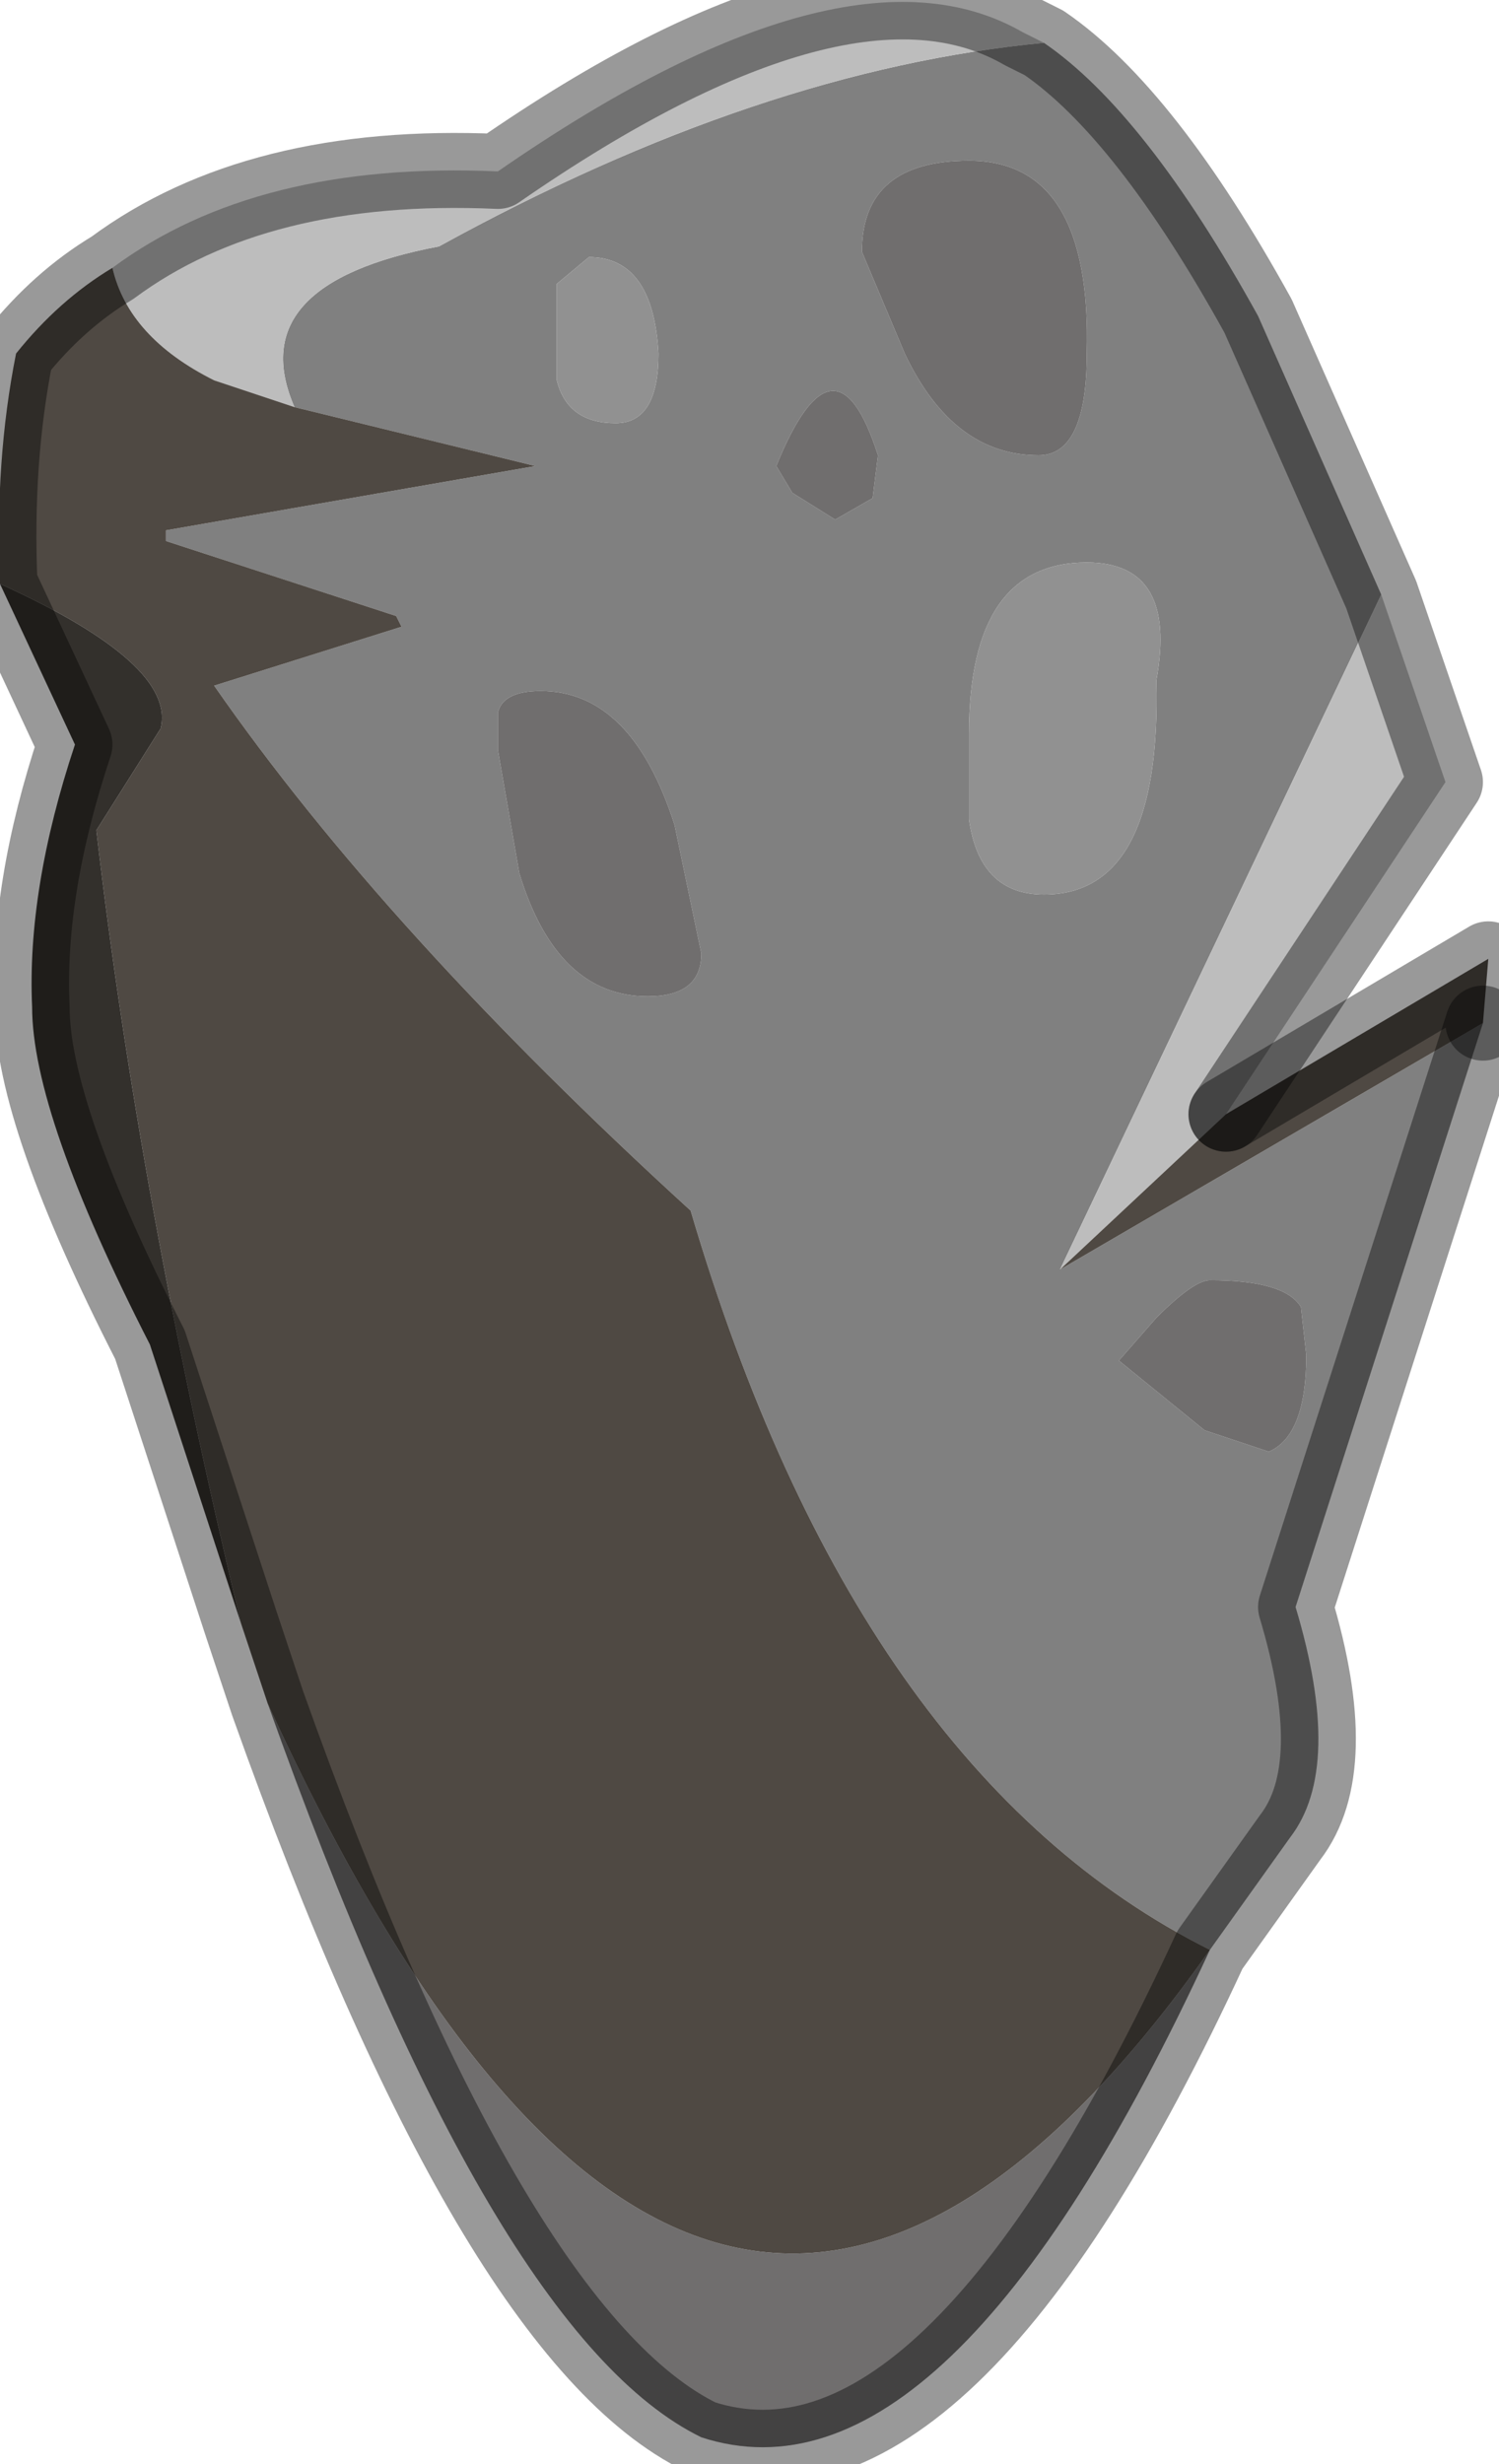 <?xml version="1.0" encoding="utf-8"?>
<svg version="1.1" id="Layer_1"
xmlns="http://www.w3.org/2000/svg"
xmlns:xlink="http://www.w3.org/1999/xlink"
width="14px" height="23px"
xml:space="preserve">
<g id="PathID_3591" transform="matrix(1, 0, 0, 1, 0, 0)">
<path style="fill:#808080;fill-opacity:1" d="M10.15 5.25Q9.05 5.25 9.05 6.85L9.05 7.65Q9.15 8.35 9.75 8.35Q10.85 8.35 10.8 6.35Q11 5.25 10.15 5.25M6.45 11.3Q3.6 8.7 2 6.4L3.75 5.85L3.7 5.75L1.55 5.05L1.55 4.95L5 4.35L2.75 3.8Q2.25 2.65 4.1 2.3Q7.1 0.65 9.75 0.4Q10.7 1.05 11.75 2.95L12.9 5.55L9.9 11.85L13.85 9.55L12.1 15Q12.55 16.5 12.05 17.15L11.3 18.2Q8 16.55 6.45 11.3M10.8 12.3L10.45 12.7L11.25 13.35L11.85 13.55Q12.2 13.4 12.2 12.65L12.15 12.2Q12 11.95 11.3 11.95Q11.15 11.95 10.8 12.3M8.05 2.35L8.45 3.3Q8.9 4.25 9.7 4.25Q10.15 4.25 10.15 3.3Q10.2 1.5 9.05 1.5Q8.05 1.5 8.05 2.35M5.2 2.65L5.2 3.1L5.2 3.55Q5.3 3.95 5.75 3.95Q6.15 3.95 6.15 3.3Q6.1 2.4 5.5 2.4L5.2 2.65M7.4 4.6L7.8 4.85L8.15 4.65L8.2 4.25Q7.8 3 7.25 4.35L7.4 4.6M4.65 6.65L4.65 7L4.85 8.15Q5.2 9.3 6.05 9.3Q6.55 9.3 6.55 8.9L6.3 7.7Q5.9 6.45 5.05 6.45Q4.7 6.45 4.65 6.65" />
<path style="fill:#706E6E;fill-opacity:1" d="M11.3 18.2Q8.85 23.5 6.55 22.75Q4.6 21.8 2.5 15.9Q6.6 24.85 11.3 18.2M11.3 11.95Q12 11.95 12.15 12.2L12.2 12.65Q12.2 13.4 11.85 13.55L11.25 13.35L10.45 12.7L10.8 12.3Q11.15 11.95 11.3 11.95M9.05 1.5Q10.2 1.5 10.15 3.3Q10.15 4.25 9.7 4.25Q8.9 4.25 8.45 3.3L8.05 2.35Q8.05 1.5 9.05 1.5M7.25 4.35Q7.8 3 8.2 4.25L8.15 4.65L7.8 4.85L7.4 4.6L7.25 4.35M5.05 6.45Q5.9 6.45 6.3 7.7L6.55 8.9Q6.55 9.3 6.05 9.3Q5.2 9.3 4.85 8.15L4.65 7L4.65 6.65Q4.7 6.45 5.05 6.45" />
<path style="fill:#BDBDBD;fill-opacity:1" d="M12.9 5.55L13.5 7.3L11.45 10.4L9.9 11.85L12.9 5.55M4.1 2.3Q2.25 2.65 2.75 3.8L2 3.55Q1.2 3.15 1.05 2.5Q2.4 1.5 4.65 1.6Q7.9 -0.65 9.55 0.3L9.75 0.4Q7.1 0.65 4.1 2.3" />
<path style="fill:#4F4943;fill-opacity:1" d="M9.9 11.85L11.45 10.4L13.9 8.95L13.85 9.55L9.9 11.85M2.75 3.8L5 4.35L1.55 4.95L1.55 5.05L3.7 5.75L3.75 5.85L2 6.4Q3.6 8.7 6.45 11.3Q8 16.55 11.3 18.2Q6.6 24.85 2.5 15.9L2.25 15.15Q1.3 11.2 0.9 7.75L1.5 6.8Q1.65 6.2 0 5.45Q-0.05 4.3 0.15 3.3Q0.55 2.8 1.05 2.5Q1.2 3.15 2 3.55L2.75 3.8" />
<path style="fill:#919191;fill-opacity:1" d="M10.8 6.35Q10.85 8.35 9.75 8.35Q9.15 8.35 9.05 7.65L9.05 6.85Q9.05 5.25 10.15 5.25Q11 5.25 10.8 6.35M5.5 2.4Q6.1 2.4 6.15 3.3Q6.15 3.95 5.75 3.95Q5.3 3.95 5.2 3.55L5.2 3.1L5.2 2.65L5.5 2.4" />
<path style="fill:#33302C;fill-opacity:1" d="M2.25 15.15L1.4 12.55Q0.3 10.4 0.3 9.4Q0.25 8.3 0.7 6.95L0 5.45Q1.65 6.2 1.5 6.8L0.9 7.75Q1.3 11.2 2.25 15.15" />
<path style="fill:none;stroke-width:0.7;stroke-linecap:round;stroke-linejoin:round;stroke-miterlimit:3;stroke:#000000;stroke-opacity:0.4" d="M13.85 9.55L13.9 8.95L11.45 10.4" />
<path style="fill:none;stroke-width:0.7;stroke-linecap:round;stroke-linejoin:round;stroke-miterlimit:3;stroke:#000000;stroke-opacity:0.4" d="M13.85 9.55L12.1 15Q12.55 16.5 12.05 17.15L11.3 18.2Q8.85 23.5 6.55 22.75Q4.6 21.8 2.5 15.9L2.25 15.15L1.4 12.55Q0.3 10.4 0.3 9.4Q0.25 8.3 0.7 6.95L0 5.45Q-0.05 4.3 0.15 3.3Q0.55 2.8 1.05 2.5Q2.4 1.5 4.65 1.6Q7.9 -0.65 9.55 0.3L9.75 0.4Q10.7 1.05 11.75 2.95L12.9 5.55L13.5 7.3L11.45 10.4" />
</g>
</svg>

